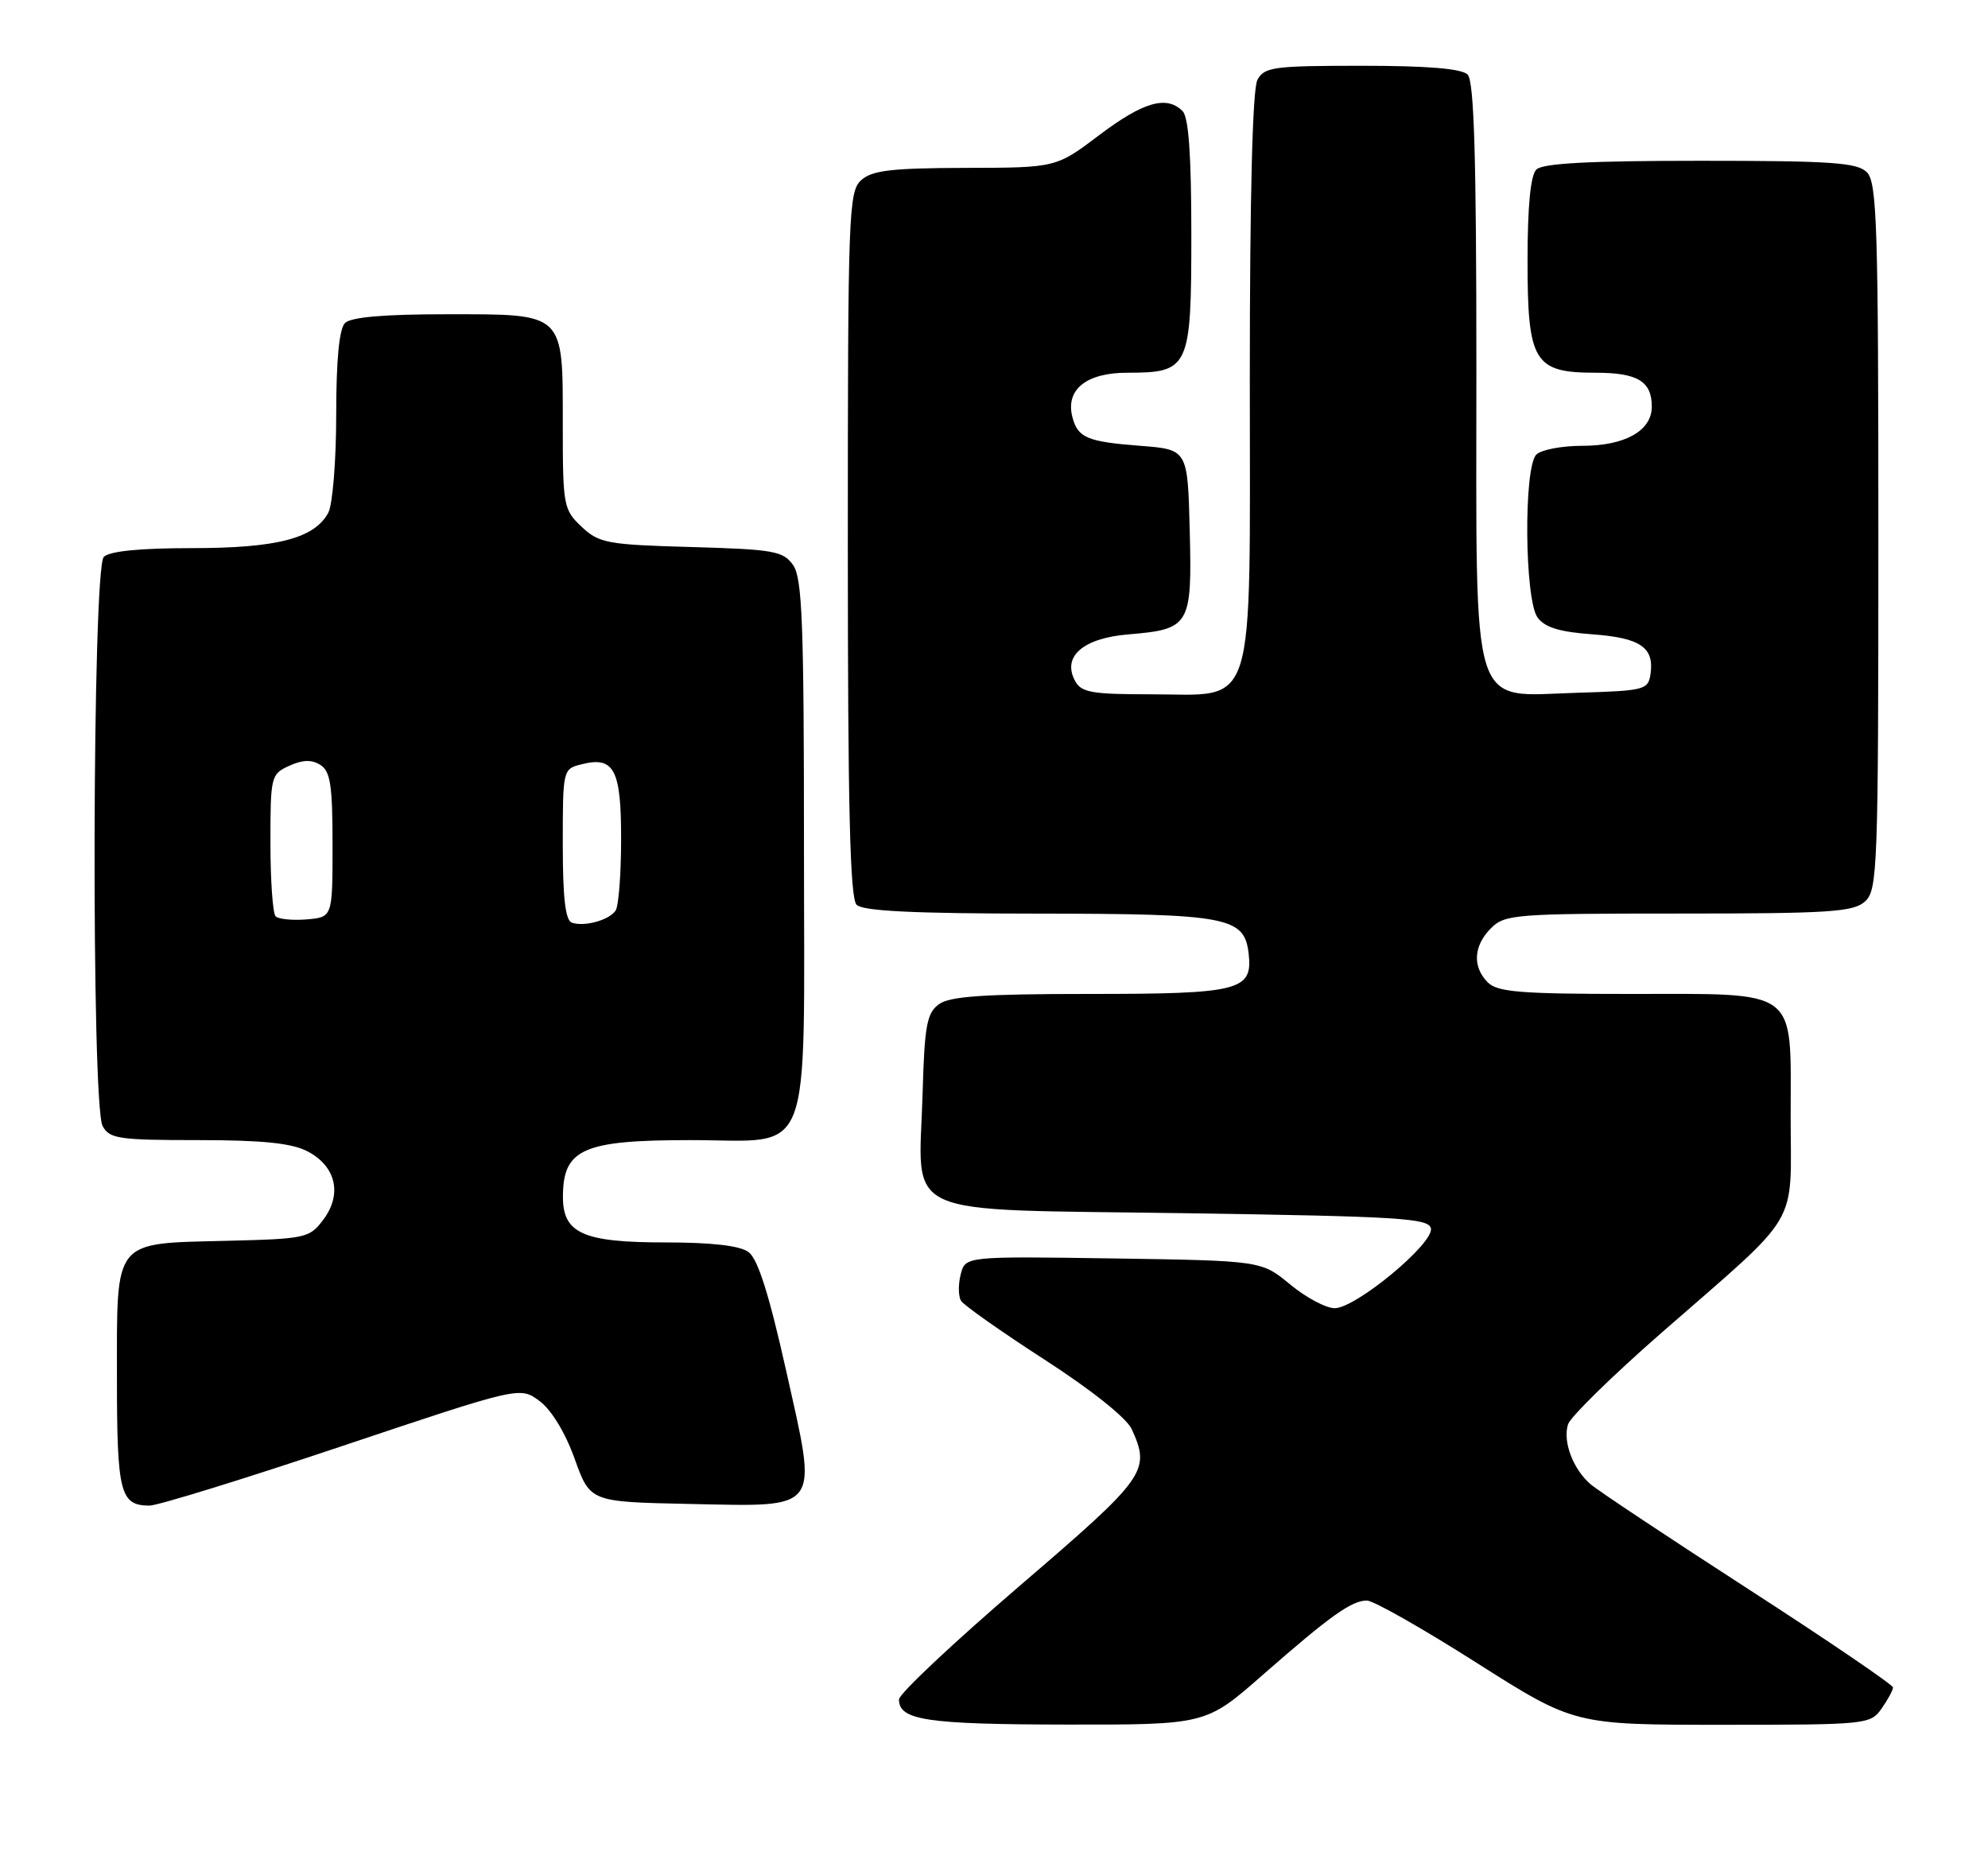 <?xml version="1.0" encoding="UTF-8" standalone="no"?>
<!DOCTYPE svg PUBLIC "-//W3C//DTD SVG 1.1//EN" "http://www.w3.org/Graphics/SVG/1.1/DTD/svg11.dtd" >
<svg xmlns="http://www.w3.org/2000/svg" xmlns:xlink="http://www.w3.org/1999/xlink" version="1.1" viewBox="0 0 272 256">
 <g >
 <path fill="currentColor"
d=" M 172.74 229.20 C 182.01 221.08 184.92 219.00 187.03 219.00 C 187.90 219.00 194.64 222.82 202.00 227.50 C 215.39 236.00 215.39 236.00 235.64 236.00 C 255.43 236.00 255.92 235.95 257.44 233.78 C 258.30 232.56 259.00 231.26 259.00 230.89 C 259.00 230.53 250.11 224.48 239.25 217.46 C 228.39 210.44 218.66 203.98 217.64 203.10 C 215.22 201.03 213.79 197.23 214.54 194.89 C 214.86 193.87 220.61 188.24 227.31 182.38 C 246.68 165.45 245.00 168.28 245.00 152.54 C 245.00 135.01 246.32 136.00 222.85 136.00 C 208.09 136.00 204.88 135.74 203.57 134.43 C 201.43 132.29 201.60 129.40 204.00 127.00 C 205.89 125.11 207.33 125.00 229.67 125.00 C 250.29 125.00 253.58 124.79 255.17 123.35 C 256.89 121.79 257.00 118.91 257.00 73.42 C 257.00 30.86 256.81 24.96 255.43 23.57 C 254.10 22.24 250.59 22.00 232.63 22.00 C 217.45 22.00 211.06 22.34 210.20 23.20 C 209.41 23.99 209.00 28.24 209.00 35.70 C 209.00 49.53 209.89 51.00 218.30 51.00 C 224.06 51.00 226.00 52.17 226.00 55.64 C 226.00 58.94 222.34 61.00 216.48 61.00 C 213.68 61.00 210.86 61.54 210.20 62.20 C 208.45 63.95 208.59 82.05 210.37 84.49 C 211.36 85.85 213.38 86.47 217.84 86.79 C 224.42 87.27 226.34 88.57 225.83 92.19 C 225.51 94.40 225.07 94.51 215.85 94.79 C 200.97 95.22 202.00 98.50 202.00 50.57 C 202.00 21.44 201.69 11.09 200.80 10.20 C 199.99 9.39 195.32 9.00 186.34 9.00 C 174.24 9.00 172.98 9.17 172.04 10.93 C 171.37 12.17 171.00 26.82 171.00 51.62 C 171.00 98.40 172.07 95.00 157.36 95.00 C 149.35 95.00 147.93 94.75 147.08 93.15 C 145.30 89.82 148.19 87.31 154.41 86.80 C 162.81 86.10 163.11 85.59 162.78 72.60 C 162.50 61.50 162.50 61.50 156.00 61.00 C 148.74 60.44 147.47 59.90 146.73 57.08 C 145.75 53.32 148.61 51.00 154.23 51.00 C 162.72 51.00 163.00 50.39 163.00 32.05 C 163.00 21.21 162.63 16.03 161.80 15.20 C 159.62 13.02 156.43 13.94 150.42 18.47 C 144.50 22.95 144.50 22.95 132.08 22.97 C 121.95 23.00 119.32 23.31 117.83 24.65 C 116.11 26.21 116.00 29.08 116.00 74.45 C 116.00 110.57 116.30 122.90 117.20 123.80 C 118.06 124.66 124.98 125.00 141.95 125.01 C 168.00 125.03 170.26 125.46 170.84 130.47 C 171.42 135.55 169.66 136.00 149.00 136.00 C 134.59 136.00 129.95 136.32 128.46 137.41 C 126.81 138.61 126.49 140.33 126.23 149.66 C 125.73 166.93 122.40 165.41 162.02 166.00 C 191.57 166.44 195.51 166.69 195.78 168.09 C 196.18 170.15 185.50 179.00 182.61 179.00 C 181.43 179.00 178.68 177.54 176.52 175.75 C 172.58 172.50 172.58 172.50 152.32 172.19 C 132.07 171.89 132.07 171.89 131.44 174.39 C 131.09 175.76 131.12 177.38 131.49 177.99 C 131.87 178.60 137.01 182.22 142.92 186.04 C 149.33 190.18 154.14 194.02 154.84 195.54 C 157.45 201.28 156.87 202.10 139.50 217.00 C 130.43 224.79 123.00 231.77 123.00 232.53 C 123.00 235.37 126.75 235.94 145.74 235.97 C 164.99 236.00 164.99 236.00 172.74 229.20 Z  M 46.82 197.86 C 71.14 189.71 71.14 189.71 73.82 191.70 C 75.44 192.90 77.34 196.02 78.62 199.59 C 80.74 205.50 80.74 205.50 94.19 205.78 C 112.53 206.15 111.91 207.00 107.56 187.55 C 105.23 177.11 103.68 172.24 102.42 171.32 C 101.23 170.44 97.39 170.00 91.03 170.00 C 79.75 170.00 76.99 168.76 77.02 163.69 C 77.05 157.21 79.78 156.00 94.43 156.00 C 111.47 156.00 110.00 159.80 110.00 115.72 C 110.00 85.26 109.76 79.11 108.52 77.33 C 107.16 75.40 105.92 75.17 94.60 74.85 C 83.06 74.53 81.97 74.32 79.58 72.08 C 77.10 69.74 77.00 69.22 77.00 58.15 C 77.00 42.63 77.39 43.00 61.05 43.00 C 52.54 43.00 48.01 43.39 47.20 44.20 C 46.41 44.99 46.00 49.26 46.00 56.77 C 46.00 63.02 45.51 69.04 44.92 70.15 C 43.04 73.67 37.90 75.00 26.23 75.00 C 19.14 75.00 14.99 75.41 14.20 76.20 C 12.63 77.77 12.47 151.15 14.04 154.07 C 14.97 155.81 16.23 156.00 27.08 156.00 C 35.87 156.00 39.89 156.41 42.04 157.52 C 45.95 159.54 46.86 163.36 44.27 166.84 C 42.35 169.41 41.92 169.51 30.94 169.78 C 15.38 170.17 16.00 169.40 16.00 188.45 C 16.00 204.31 16.43 205.99 20.45 206.01 C 21.58 206.01 33.44 202.35 46.82 197.86 Z  M 78.25 126.25 C 77.36 125.95 77.00 122.88 77.00 115.53 C 77.00 105.26 77.01 105.21 79.60 104.57 C 84.03 103.45 85.00 105.30 84.98 114.87 C 84.98 119.62 84.64 123.99 84.23 124.59 C 83.35 125.90 79.98 126.84 78.25 126.25 Z  M 37.71 125.38 C 37.32 124.99 37.00 120.46 37.00 115.31 C 37.00 106.23 37.07 105.92 39.58 104.78 C 41.41 103.95 42.64 103.91 43.83 104.66 C 45.21 105.53 45.50 107.45 45.50 115.61 C 45.50 125.50 45.50 125.50 41.96 125.80 C 40.02 125.96 38.11 125.77 37.71 125.38 Z "/>
</g>
</svg>